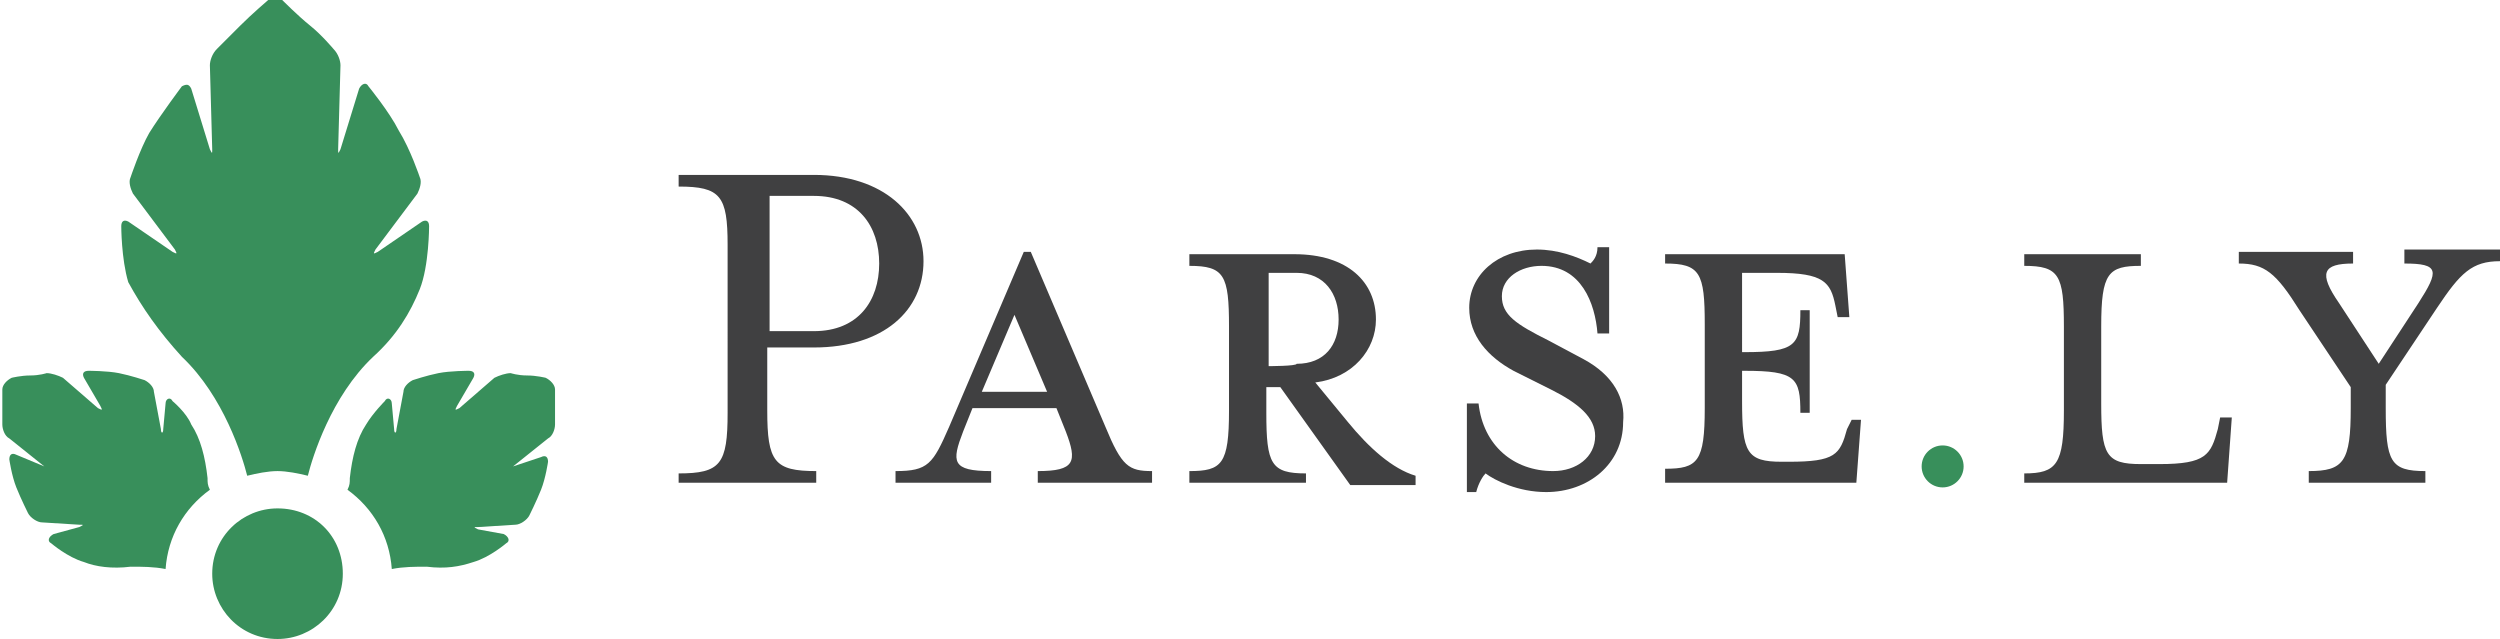<?xml version="1.0" encoding="utf-8"?>
<!-- Generator: Adobe Illustrator 18.0.0, SVG Export Plug-In . SVG Version: 6.00 Build 0)  -->
<!DOCTYPE svg PUBLIC "-//W3C//DTD SVG 1.1//EN" "http://www.w3.org/Graphics/SVG/1.1/DTD/svg11.dtd">
<svg version="1.1" id="Layer_1" xmlns="http://www.w3.org/2000/svg" xmlns:xlink="http://www.w3.org/1999/xlink" x="0px" y="0px"
	 viewBox="10.4 50.3 107.2 27.4" enable-background="new 10.4 50.3 107.2 27.4" xml:space="preserve">
<g>
	<path fill="#404041" d="M68.2,68.4l-1.4-1.7c1.6-0.2,2.6-1.4,2.6-2.7c0-1.6-1.2-2.8-3.5-2.8h-4.5v0.5c1.5,0,1.7,0.4,1.7,2.6v3.6
		c0,2.3-0.3,2.6-1.7,2.6V71h5v-0.4c-1.5,0-1.7-0.4-1.7-2.6v-1.1h0.6l3,4.2h2.8v-0.4C70.1,70.4,69.1,69.5,68.2,68.4z M64.8,66V62H66
		c1.2,0,1.8,0.9,1.8,2c0,1.1-0.6,1.9-1.8,1.9C66,66,64.8,66,64.8,66z"/>
	<path fill="#404041" d="M57.8,68.6l-3.2-7.5h-0.3l-3.2,7.5c-0.7,1.6-0.9,1.9-2.3,1.9V71h4.1v-0.5c-1.7,0-1.7-0.4-1.2-1.7l0.4-1h3.6
		l0.4,1c0.5,1.3,0.4,1.7-1.2,1.7V71h4.9v-0.5C58.8,70.5,58.5,70.3,57.8,68.6z M52.5,67.1l1.4-3.3l1.4,3.3H52.5z"/>
	<path fill="#404041" d="M45.3,65.2c3,0,4.7-1.6,4.7-3.7c0-2-1.7-3.7-4.7-3.7h-5.8v0.5c1.8,0,2.1,0.4,2.1,2.5V68
		c0,2.2-0.3,2.6-2.1,2.6V71h5.9v-0.5c-1.8,0-2.1-0.4-2.1-2.6v-2.7C43.4,65.2,45.3,65.2,45.3,65.2z M43.4,58.7h1.9
		c1.9,0,2.8,1.3,2.8,2.9c0,1.6-0.9,2.9-2.8,2.9h-1.9V58.7z"/>
	<path fill="#404041" d="M89.6,68.7c-0.3,1.1-0.5,1.4-2.5,1.4h-0.3c-1.5,0-1.7-0.4-1.7-2.6v-1.3h0.1c2.2,0,2.4,0.3,2.4,1.8H88v-4.4
		h-0.4c0,1.5-0.2,1.8-2.4,1.8h-0.1V62h1.5c2,0,2.3,0.4,2.5,1.4l0.1,0.5h0.5l-0.2-2.7h-7.7v0.4c1.5,0,1.7,0.4,1.7,2.6v3.6
		c0,2.3-0.3,2.6-1.7,2.6V71H90l0.2-2.7h-0.4L89.6,68.7z"/>
	<path fill="#404041" d="M78.3,65.7l-1.5-0.8c-1.4-0.7-2-1.1-2-1.9c0-0.8,0.8-1.3,1.7-1.3c1.7,0,2.3,1.6,2.4,2.9h0.5v-3.7h-0.5
		c0,0.4-0.2,0.6-0.3,0.7C78,61.3,77.2,61,76.3,61c-1.7,0-2.9,1.1-2.9,2.5c0,1.2,0.8,2.1,1.9,2.7l1.6,0.8c1.2,0.6,1.9,1.2,1.9,2
		c0,0.9-0.8,1.5-1.8,1.5c-1.7,0-3-1.1-3.2-2.9h-0.5v3.8h0.4c0.1-0.4,0.3-0.7,0.4-0.8c0.4,0.3,1.4,0.8,2.6,0.8c1.8,0,3.3-1.2,3.3-3
		C80.1,67.4,79.6,66.4,78.3,65.7z"/>
	<path fill="#404041" d="M113.5,61.1v0.5c1.5,0,1.5,0.3,0.6,1.7l-1.7,2.6l-1.7-2.6c-0.9-1.3-0.7-1.7,0.6-1.7v-0.5h-4.9v0.5
		c1.1,0,1.6,0.4,2.6,2l2.2,3.3v0.9c0,2.3-0.3,2.7-1.8,2.7V71h5v-0.5c-1.5,0-1.7-0.4-1.7-2.7v-1l2.2-3.3c1-1.5,1.5-2,2.7-2v-0.5
		H113.5z"/>
	<path fill="#404041" d="M105.5,68.7c-0.3,1.1-0.5,1.5-2.5,1.5h-0.8c-1.5,0-1.7-0.4-1.7-2.6v-3.3c0-2.3,0.3-2.6,1.7-2.6v-0.5h-5v0.5
		c1.5,0,1.7,0.4,1.7,2.6v3.6c0,2.3-0.3,2.7-1.7,2.7V71h8.7l0.2-2.8h-0.5L105.5,68.7z"/>
	<circle fill="#388F5B" cx="93.7" cy="70.3" r="0.9"/>
	<g>
		<path fill="#388F5B" d="M25.1,74.9c0,1.6-1.3,2.8-2.8,2.8c-1.6,0-2.8-1.3-2.8-2.8c0-1.6,1.3-2.8,2.8-2.8
			C23.9,72.1,25.1,73.3,25.1,74.9z"/>
		<path fill="#388F5B" d="M18.2,65.6c1.8,1.7,2.6,4.3,2.8,5.1c0.4-0.1,0.9-0.2,1.3-0.2c0.4,0,0.9,0.1,1.3,0.2c0.2-0.8,1-3.4,2.8-5.1
			c1-0.9,1.6-1.9,2-2.9c0.4-1,0.4-2.7,0.4-2.7c0-0.2-0.1-0.3-0.3-0.2l-1.9,1.3c-0.2,0.1-0.2,0.1-0.1-0.1l1.8-2.4
			c0.1-0.2,0.2-0.5,0.1-0.7c0,0-0.4-1.2-0.9-2c-0.4-0.8-1.3-1.9-1.3-1.9c-0.1-0.2-0.3-0.1-0.4,0.1l-0.8,2.6c-0.1,0.2-0.1,0.2-0.1,0
			l0.1-3.6c0-0.2-0.1-0.5-0.3-0.7c0,0-0.5-0.6-1-1c-0.5-0.4-1.2-1.1-1.2-1.1c-0.2-0.1-0.4-0.1-0.6,0c0,0-0.7,0.6-1.2,1.1
			c-0.4,0.4-1,1-1,1c-0.2,0.2-0.3,0.5-0.3,0.7l0.1,3.6c0,0.2,0,0.2-0.1,0l-0.8-2.6c-0.1-0.2-0.2-0.2-0.4-0.1c0,0-0.9,1.2-1.4,2
			c-0.4,0.7-0.8,1.9-0.8,1.9c-0.1,0.2,0,0.5,0.1,0.7l1.8,2.4c0.1,0.2,0.1,0.2-0.1,0.1l-1.9-1.3c-0.2-0.1-0.3,0-0.3,0.2
			c0,0,0,1.4,0.3,2.4C16.5,63.5,17.2,64.5,18.2,65.6z"/>
		<path fill="#388F5B" d="M32.4,70.3l1.5-1.2c0.2-0.1,0.3-0.4,0.3-0.6c0,0,0-0.4,0-0.8c0-0.4,0-0.7,0-0.7c0-0.2-0.2-0.4-0.4-0.5
			c0,0-0.4-0.1-0.8-0.1c-0.4,0-0.7-0.1-0.7-0.1c-0.2,0-0.5,0.1-0.7,0.2l-1.5,1.3c-0.2,0.1-0.2,0.1-0.1-0.1l0.7-1.2
			c0.1-0.2,0-0.3-0.2-0.3c0,0-0.8,0-1.3,0.1c-0.5,0.1-1.1,0.3-1.1,0.3c-0.2,0.1-0.4,0.3-0.4,0.5l-0.3,1.6c0,0.2-0.1,0.2-0.1,0
			l-0.1-1.1c0-0.2-0.2-0.3-0.3-0.1c0,0-0.5,0.5-0.8,1c-0.4,0.6-0.6,1.4-0.7,2.3c0,0.2,0,0.3-0.1,0.5c1.1,0.8,1.8,2,1.9,3.4
			c0.5-0.1,1-0.1,1.5-0.1c0.8,0.1,1.4,0,2-0.2c0.7-0.2,1.4-0.8,1.4-0.8c0.2-0.1,0.1-0.3-0.1-0.4L30.9,73c-0.2-0.1-0.2-0.1,0-0.1
			l1.6-0.1c0.2,0,0.5-0.2,0.6-0.4c0,0,0.3-0.6,0.5-1.1c0.2-0.5,0.3-1.2,0.3-1.2c0-0.2-0.1-0.3-0.3-0.2L32.4,70.3
			C32.2,70.5,32.2,70.5,32.4,70.3z"/>
		<path fill="#388F5B" d="M12.3,70.3l-1.5-1.2c-0.2-0.1-0.3-0.4-0.3-0.6c0,0,0-0.4,0-0.8c0-0.4,0-0.7,0-0.7c0-0.2,0.2-0.4,0.4-0.5
			c0,0,0.4-0.1,0.8-0.1c0.4,0,0.7-0.1,0.7-0.1c0.2,0,0.5,0.1,0.7,0.2l1.5,1.3c0.2,0.1,0.2,0.1,0.1-0.1l-0.7-1.2
			c-0.1-0.2,0-0.3,0.2-0.3c0,0,0.8,0,1.3,0.1c0.5,0.1,1.1,0.3,1.1,0.3c0.2,0.1,0.4,0.3,0.4,0.5l0.3,1.6c0,0.2,0.1,0.2,0.1,0l0.1-1.1
			c0-0.2,0.2-0.3,0.3-0.1c0,0,0.6,0.5,0.8,1c0.4,0.6,0.6,1.4,0.7,2.3c0,0.2,0,0.3,0.1,0.5c-1.1,0.8-1.8,2-1.9,3.4
			c-0.5-0.1-1-0.1-1.5-0.1c-0.8,0.1-1.5,0-2-0.2c-0.7-0.2-1.4-0.8-1.4-0.8c-0.2-0.1-0.1-0.3,0.1-0.4l1.1-0.3c0.2-0.1,0.2-0.1,0-0.1
			l-1.6-0.1c-0.2,0-0.5-0.2-0.6-0.4c0,0-0.3-0.6-0.5-1.1c-0.2-0.5-0.3-1.2-0.3-1.2c0-0.2,0.1-0.3,0.3-0.2L12.3,70.3
			C12.5,70.5,12.5,70.5,12.3,70.3z"/>
	</g>
</g>
</svg>

